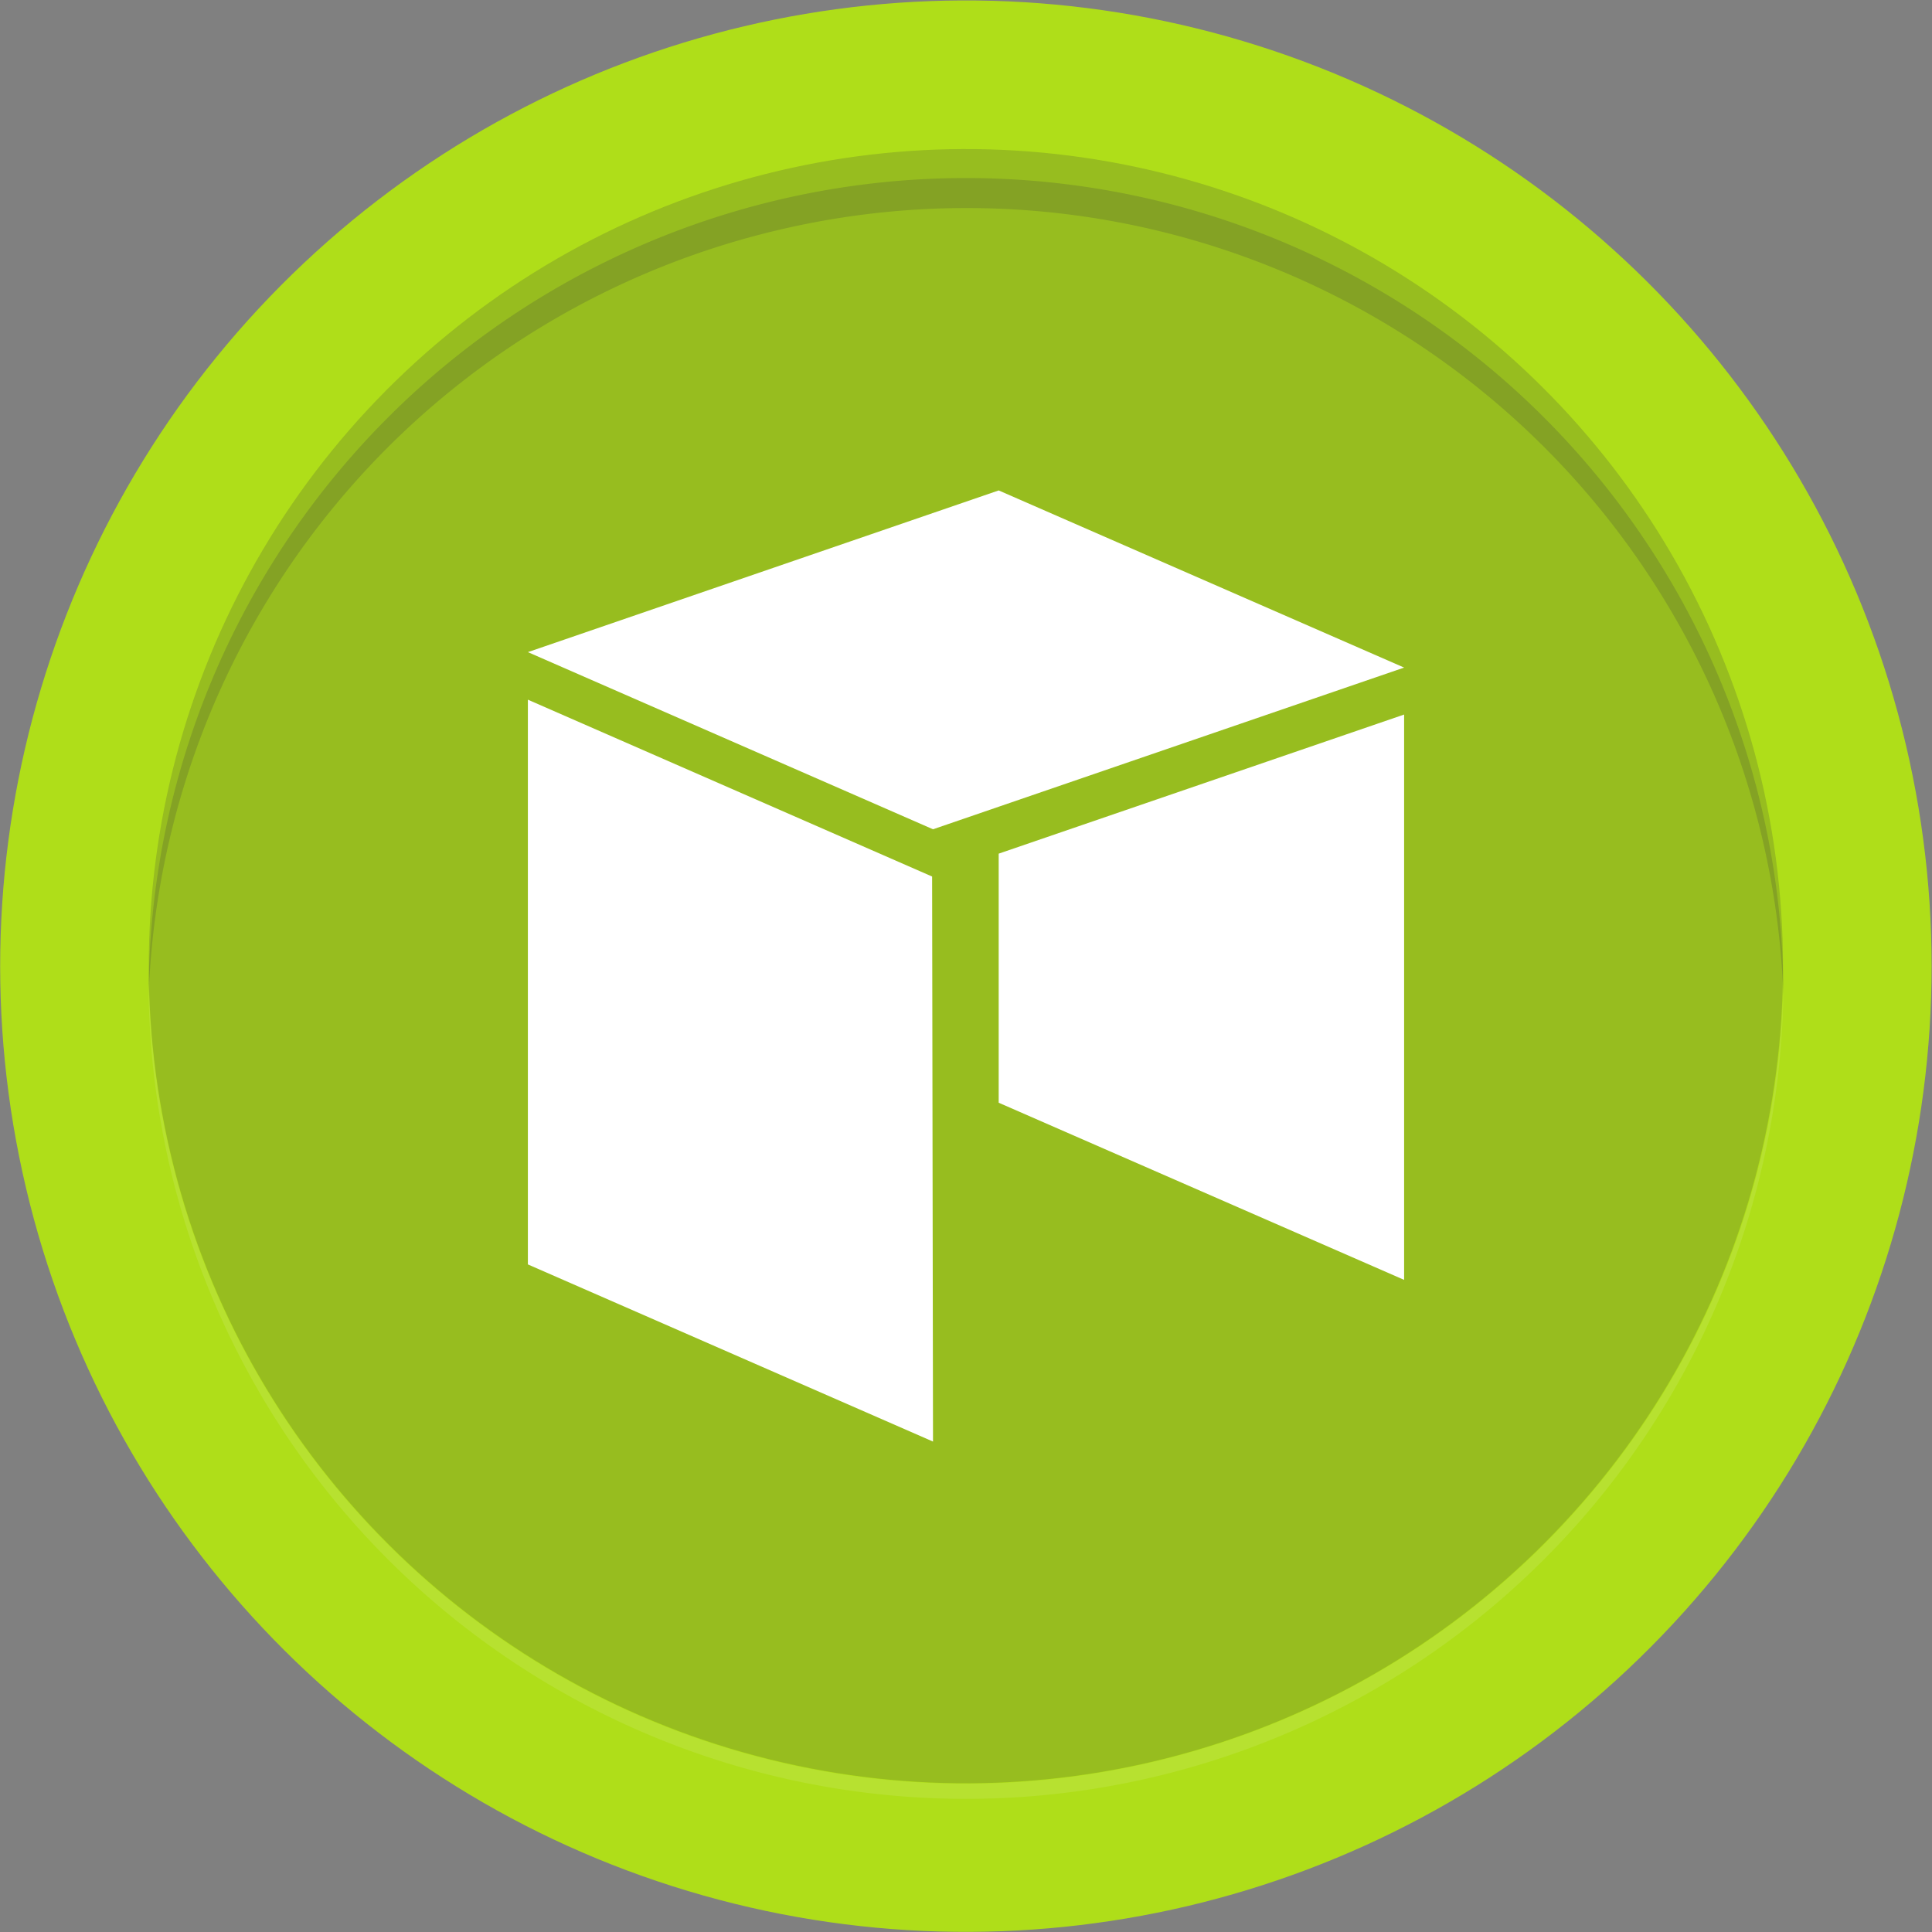 <svg xmlns="http://www.w3.org/2000/svg" viewBox="0 0 65 65"><rect x="0" y="0" width="65" height="65" fill="#808080" stroke="none"/><defs><style>.cls-1{isolation:isolate;}.cls-2{fill:#afde19;}.cls-3{fill:#383838;opacity:0.2;mix-blend-mode:multiply;}.cls-4,.cls-5{fill:#fff;}.cls-4{opacity:0.1;}</style></defs><title>neo</title><g class="cls-1"><g id="Layer_2" data-name="Layer 2"><g id="OBJECTS"><circle class="cls-2" cx="32.5" cy="32.5" r="32.49" transform="translate(-6.6 8.34) rotate(-13.28)"/><circle class="cls-3" cx="32.5" cy="32.5" r="27.49" transform="translate(-6.6 8.34) rotate(-13.28)"/><path class="cls-4" d="M38.78,59.28A27.49,27.49,0,0,1,5,32.85a27.5,27.5,0,1,0,55,.34A27.5,27.5,0,0,1,38.78,59.28Z"/><path class="cls-3" d="M26.18,7.74A27.5,27.5,0,0,1,60,33.49a27.49,27.49,0,1,0-55,0A27.5,27.5,0,0,1,26.18,7.74Z"/><polygon class="cls-5" points="31.36 29.49 17.76 23.54 17.76 42.54 31.39 48.5 31.36 29.49"/><polygon class="cls-5" points="47.24 22.46 47.24 22.46 47.24 22.46 47.24 22.46"/><polygon class="cls-5" points="33.6 28.72 33.6 37.1 47.24 43.06 47.24 24.04 33.6 28.72"/><polygon class="cls-5" points="47.24 22.46 31.39 27.9 17.76 21.94 33.6 16.5 47.24 22.46"/></g></g></g></svg>